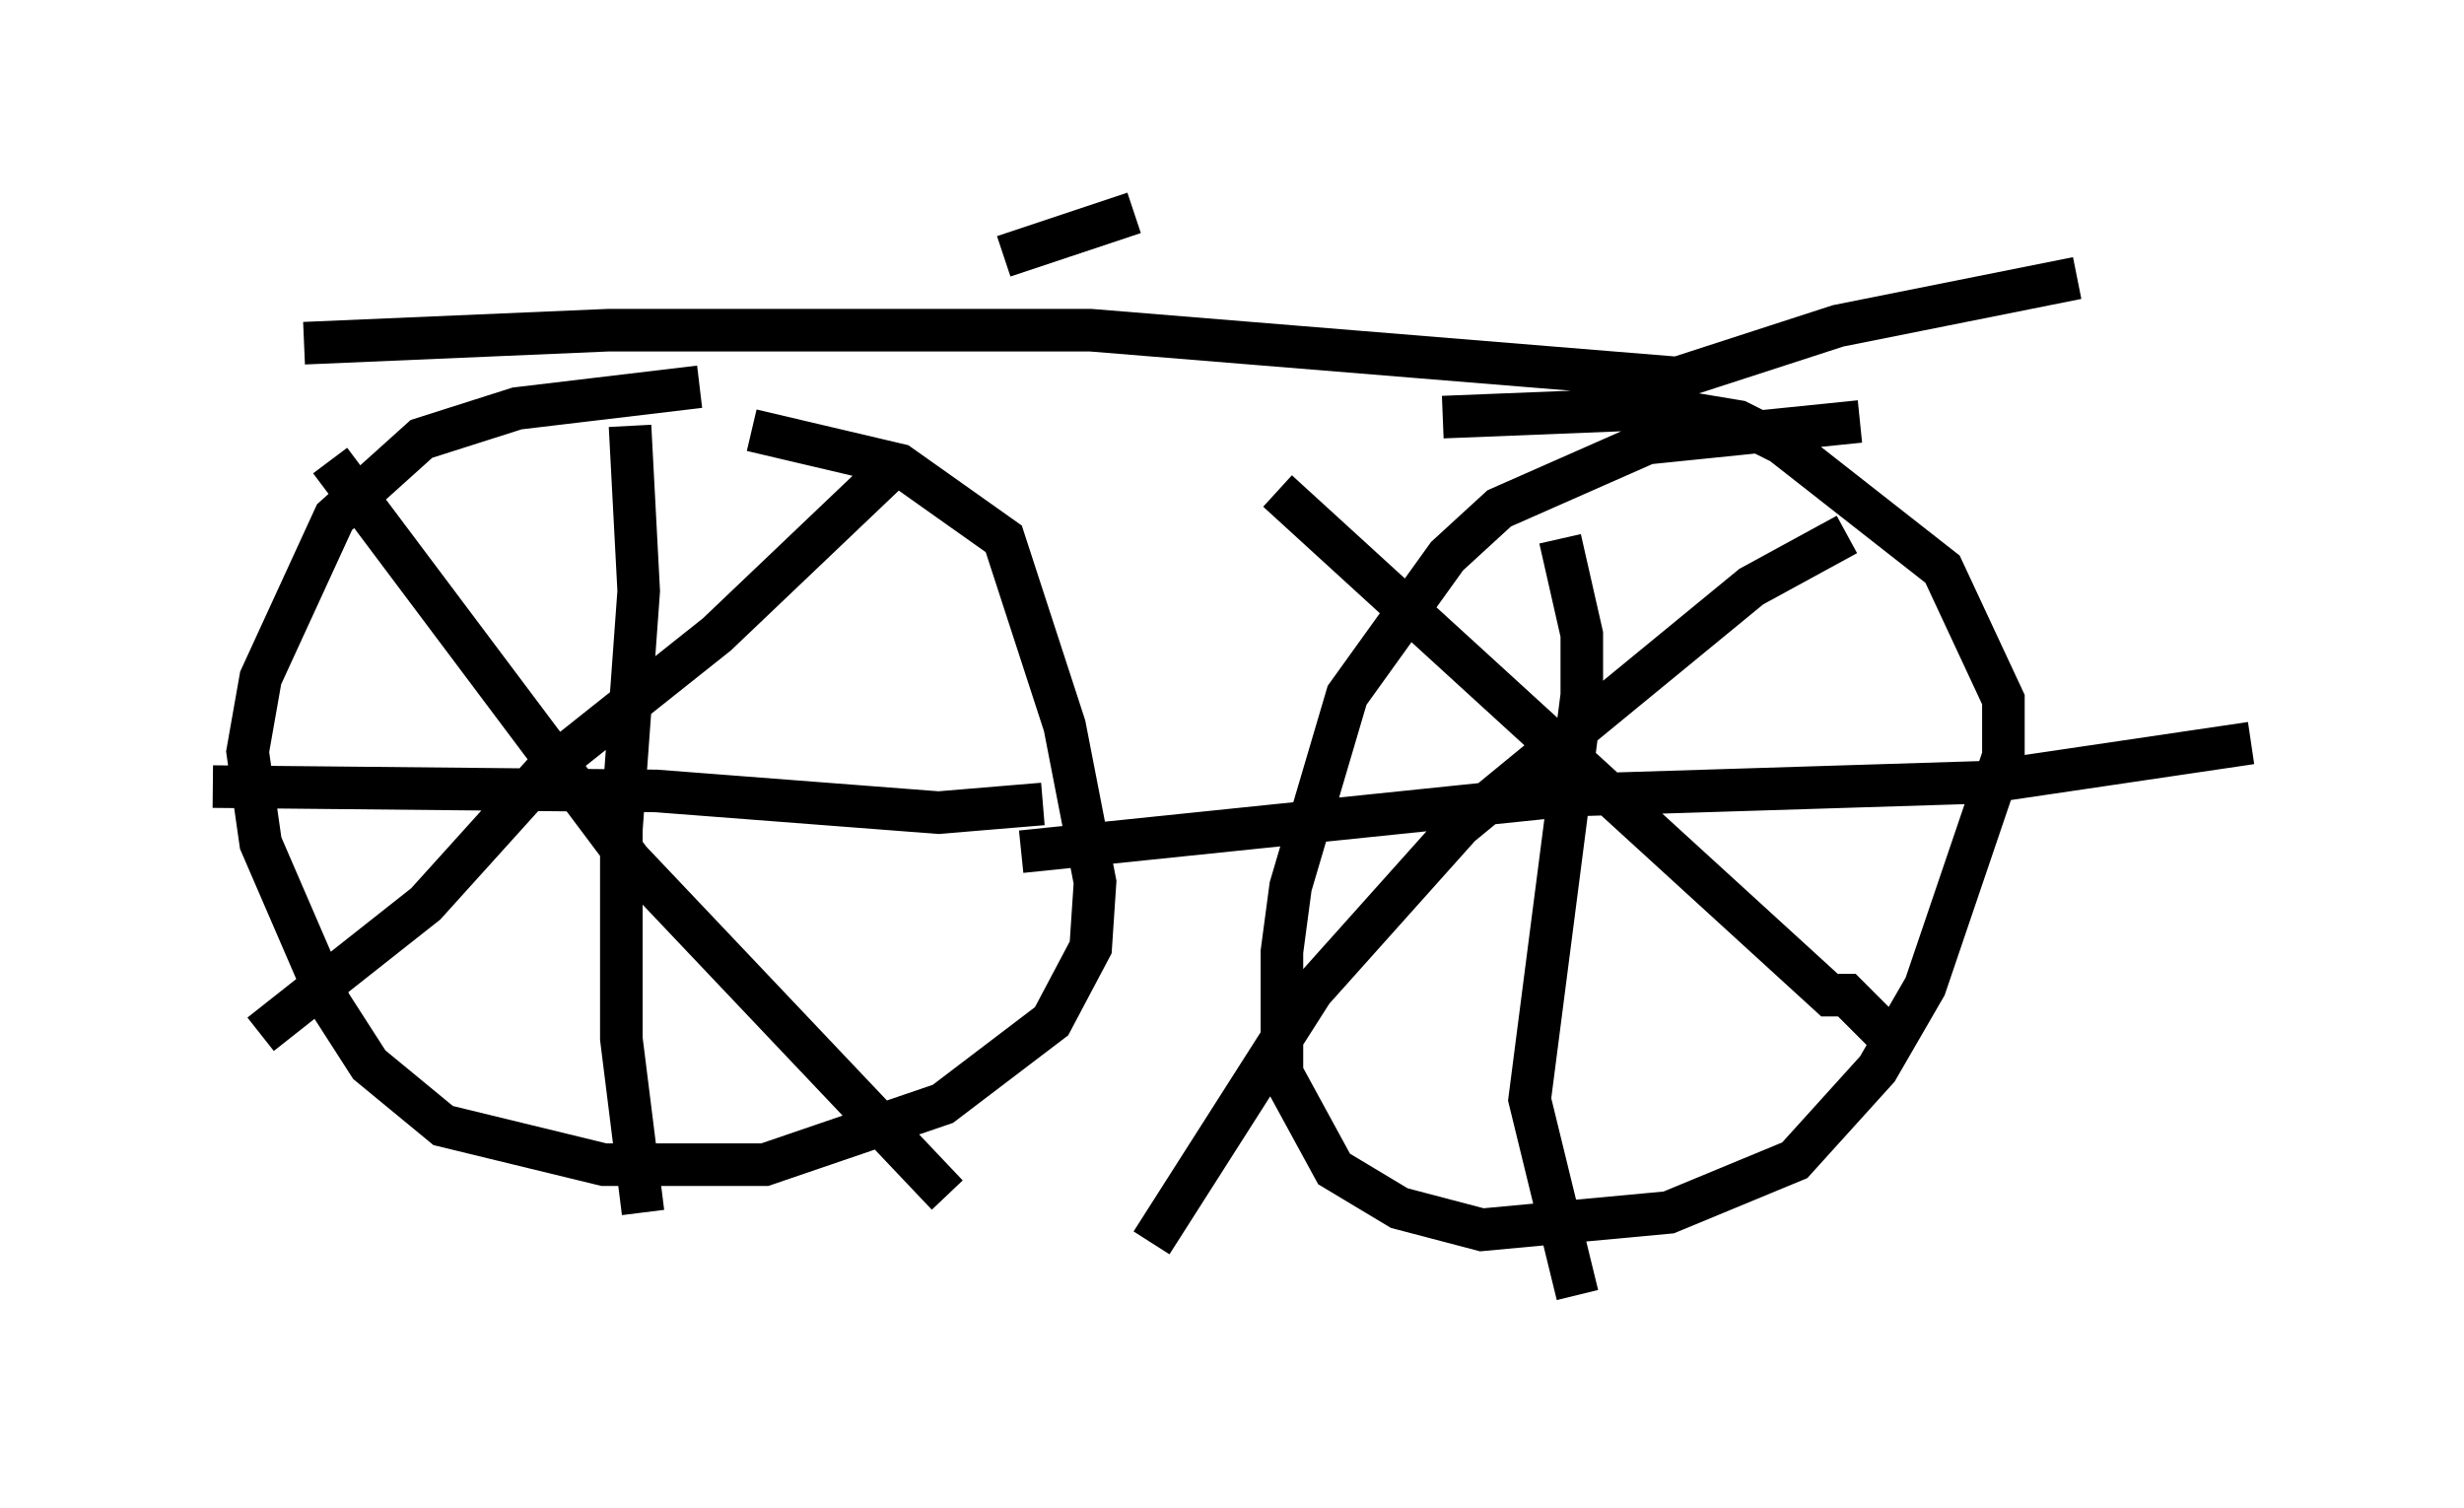 <?xml version="1.0" encoding="utf-8" ?>
<svg baseProfile="full" height="35.419" version="1.1" width="57.878" xmlns="http://www.w3.org/2000/svg" xmlns:ev="http://www.w3.org/2001/xml-events" xmlns:xlink="http://www.w3.org/1999/xlink"><defs /><rect fill="white" height="35.419" width="57.878" x="0" y="0" /><path d="M19.292, 9.594 m-2.858, -0.51 l-4.288, 0.51 -2.246, 0.715 l-2.042, 1.838 -1.735, 3.777 l-0.306, 1.735 0.306, 2.144 l1.633, 3.777 0.919, 1.429 l1.735, 1.429 3.777, 0.919 l3.777, 0.0 4.185, -1.429 l2.552, -1.94 0.919, -1.735 l0.102, -1.531 -0.715, -3.675 l-1.429, -4.39 -2.45, -1.735 l-3.471, -0.817 m-2.858, -0.102 l0.204, 3.879 -0.408, 5.615 l0.0, 4.9 0.51, 4.083 m-10.106, -10.004 l10.413, 0.102 6.635, 0.51 l2.45, -0.204 m-18.375, 5.41 l3.879, -3.063 2.858, -3.165 l3.981, -3.165 4.288, -4.083 m-13.373, 0.0 l7.044, 9.392 7.452, 7.861 m21.438, -18.171 l-5.002, 0.51 -3.471, 1.531 l-1.225, 1.123 -2.348, 3.267 l-1.327, 4.492 -0.204, 1.531 l0.0, 2.858 1.225, 2.246 l1.531, 0.919 1.94, 0.51 l4.39, -0.408 2.96, -1.225 l1.94, -2.144 1.123, -1.94 l1.838, -5.41 0.0, -1.327 l-1.429, -3.063 -3.777, -2.96 l-1.021, -0.51 -1.838, -0.306 l-5.104, 0.204 m2.756, 2.858 l0.51, 2.246 0.0, 1.429 l-1.225, 9.494 1.123, 4.594 m-13.067, -10.413 l12.863, -1.327 9.8, -0.306 l6.227, -0.919 m-9.494, -4.9 l-2.246, 1.225 -6.84, 5.615 l-3.471, 3.879 -3.777, 5.921 m2.96, -17.661 l12.965, 11.842 0.408, 0.0 l1.021, 1.021 m-37.261, -16.334 l7.146, -0.306 11.331, 0.0 l13.781, 1.123 3.777, -1.225 l5.615, -1.123 m-25.215, -0.51 l3.063, -1.021 " fill="none" stroke="black" stroke-width="1" /></svg>